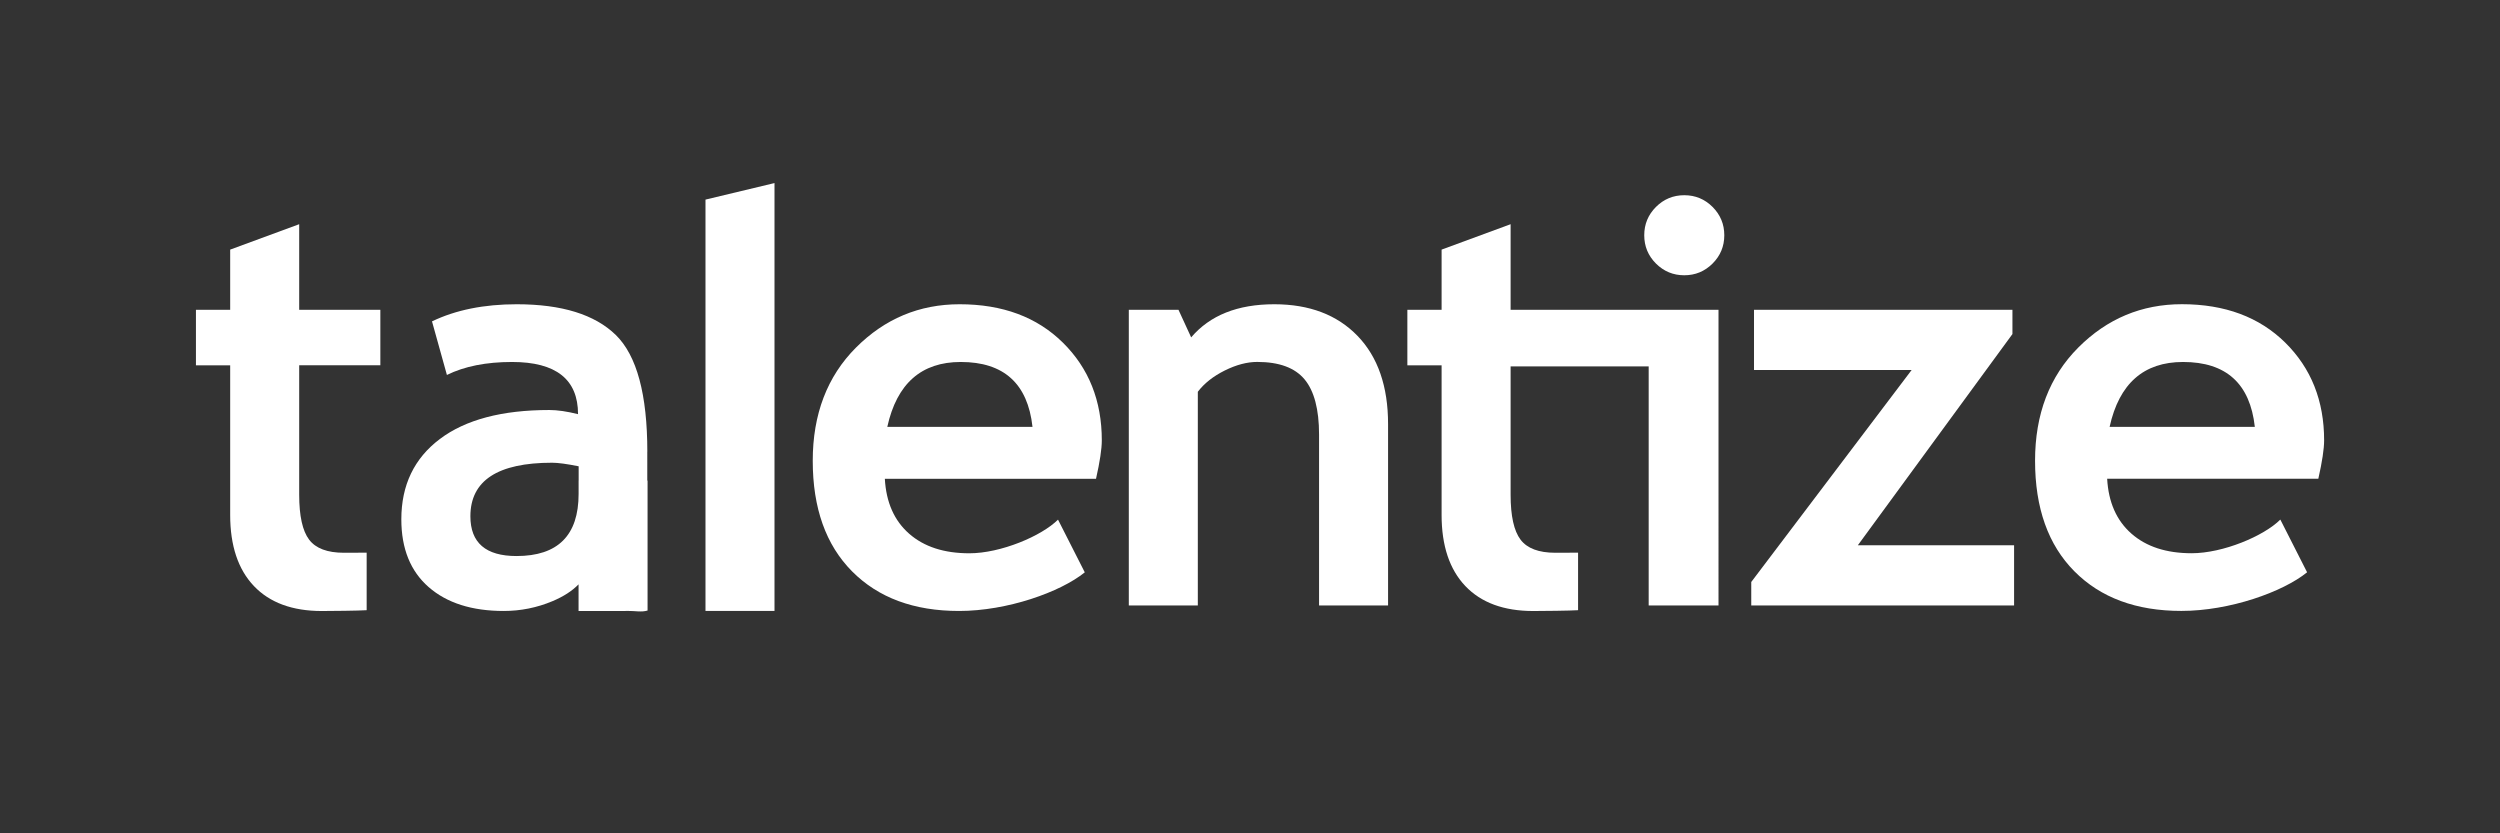 <svg xmlns="http://www.w3.org/2000/svg" xmlns:xlink="http://www.w3.org/1999/xlink" x="0px" y="0px"
	 viewBox="0 0 5184 1728" xml:space="preserve">
<rect x="0" y="0" width="5184" height="1728" fill="#333333" stroke="none"/>
<path fill="#FFFFFF" d="M3492.5,570.8c22.9,0,42.4-8.1,58.7-24.3c16.2-16.2,24.3-35.8,24.3-58.7c0-22.9-8.1-42.4-24.3-58.7
	c-16.2-16.2-35.8-24.3-58.7-24.3c-22.9,0-42.5,8.1-58.7,24.3c-16.2,16.2-24.3,35.8-24.3,58.7c0,22.9,8.1,42.5,24.3,58.7
	C3450.1,562.7,3469.6,570.8,3492.5,570.8z"/>
<g>
	<path fill="#FFFFFF" d="M1989.9,630.9c-83.6,0-155.2,30-215,89.9c-59.7,59.9-89.6,138.2-89.6,234.7c0,98.1,27.2,174.5,81.6,229.3
		c54.4,54.8,128.3,82.1,221.8,82.1c100,0,210.3-39.2,260.7-80.1l-55.5-109.3c-34,34-118.7,69.8-183.9,69.8
		c-52.3,0-93.9-13.5-124.8-40.6c-30.9-27.1-47.7-65.1-50.4-113.9h437.9c8-35.5,12-62,12-79.6c0-82.1-26.9-149.6-80.7-202.7
		C2150.2,657.4,2078.8,630.9,1989.9,630.9z M1839.9,885.1c19.8-89.7,70.6-134.5,152.3-134.5c89.3,0,138.9,44.8,148.8,134.5H1839.9z"
		/>
	<path fill="#FFFFFF" d="M4819.3,913.1c0-82.1-26.9-149.6-80.7-202.7c-53.8-53-125.2-79.6-214.1-79.6c-83.6,0-155.2,30-215,89.9
		c-59.7,59.9-89.6,138.2-89.6,234.7c0,98.1,27.2,174.5,81.6,229.3c54.4,54.8,128.3,82.1,221.8,82.1c100,0,210.3-39.2,260.7-80.1
		l-55.5-109.3c-34,34-118.7,69.8-183.9,69.8c-52.3,0-93.9-13.5-124.8-40.6c-30.9-27.1-47.7-65.1-50.4-113.9h437.9
		C4815.3,957.2,4819.3,930.7,4819.3,913.1z M4374.5,885.1c19.8-89.7,70.6-134.5,152.3-134.5c89.3,0,138.9,44.8,148.8,134.5H4374.5z"
		/>
	<path fill="#FFFFFF" d="M2642.3,630.9c-75.9,0-133.4,22.9-172.3,68.7l-26.3-57.2h-103v613.1h143.1V812.4
		c13.4-17.6,32-32.2,55.8-44.1c23.8-11.8,46.3-17.8,67.3-17.8c45.4,0,78.1,12,98.2,36.1c20,24,30.1,62.2,30.1,114.5v354.4h143.1
		V879.4c0-78.2-21.1-139.2-63.3-182.9C2772.7,652.8,2715.2,630.9,2642.3,630.9z"/>
	<polygon fill="#FFFFFF" points="4173,692.7 4173,642.4 3637.1,642.4 3637.1,767.2 3964,767.2 3631.4,1206.8 3631.4,1255.5 
		4176.4,1255.5 4176.4,1130.7 3852.4,1130.7 	"/>
	<polygon fill="#FFFFFF" points="1462.9,996.5 1462.9,1131.8 1462.9,1266.9 1560.2,1266.9 1606,1266.9 1606,1260.4 1606,1068.8 
		1606,996.5 1606,379.6 1462.9,413.9 	"/>
	<path fill="#FFFFFF" d="M1342.3,936.6c0-118.7-21.8-199.3-65.3-241.9c-43.5-42.5-112-63.8-205.5-63.8
		c-67.9,0-126.5,11.8-175.7,35.5l30.9,111.1c36.3-17.9,81.3-26.9,135.1-26.9c91.2,0,136.8,36.1,136.8,108.2
		c-22.9-5.7-42.7-8.6-59.5-8.6c-98.1,0-173.7,20-227,60.1c-53.2,40.1-79.9,95.6-79.9,166.6c0,60.7,18.9,107.5,56.7,140.5
		c37.8,33,89.7,49.5,155.7,49.5c35.1,0,68.8-6.8,101-20.3c22.9-9.6,40.9-21.3,54.1-34.9v55.2h97.3c1.3,0,2.5-0.1,3.8-0.1
		c15.4-0.3,29.3,3.1,42-0.8v-176.6v-20.5v-72.3h-0.6V936.6z M1199.8,996.5v27.7c0,85.9-42.9,128.8-128.8,128.8
		c-63.7,0-95.6-27.5-95.6-82.4c0-74,56.5-111.1,169.5-111.1c12.2,0,30.5,2.5,55,7.4V996.5z"/>
	<path fill="#FFFFFF" d="M620.4,464.9l-143.1,52.7v124.8h-71v115.1h71v310.3c0,63.7,16.4,112.9,49.2,147.4
		c32.8,34.5,79.8,51.8,140.8,51.8c19,0,76.7-0.6,93-1.7v-119.3c-2.3,0.1-44.8,0.2-47.2,0.2c-34.4,0-58.4-9.1-72.1-27.2
		c-13.7-18.1-20.6-49.1-20.6-93V757.4h168.3V642.4H620.4V464.9z"/>
	<path fill="#FFFFFF" d="M3132.4,642.4V464.9l-143.1,52.7v124.8h-71v115.1h71v310.3c0,63.7,16.4,112.9,49.2,147.4
		c32.8,34.5,79.8,51.8,140.8,51.8c19,0,76.7-0.6,93-1.7v-119.3c-2.3,0.1-44.8,0.2-47.2,0.2c-34.4,0-58.4-9.1-72.1-27.2
		c-13.7-18.1-20.6-49.1-20.6-93V759.7h286.3v495.8h144.8V759.7V642.4H3132.4z"/>
</g>
</svg>
